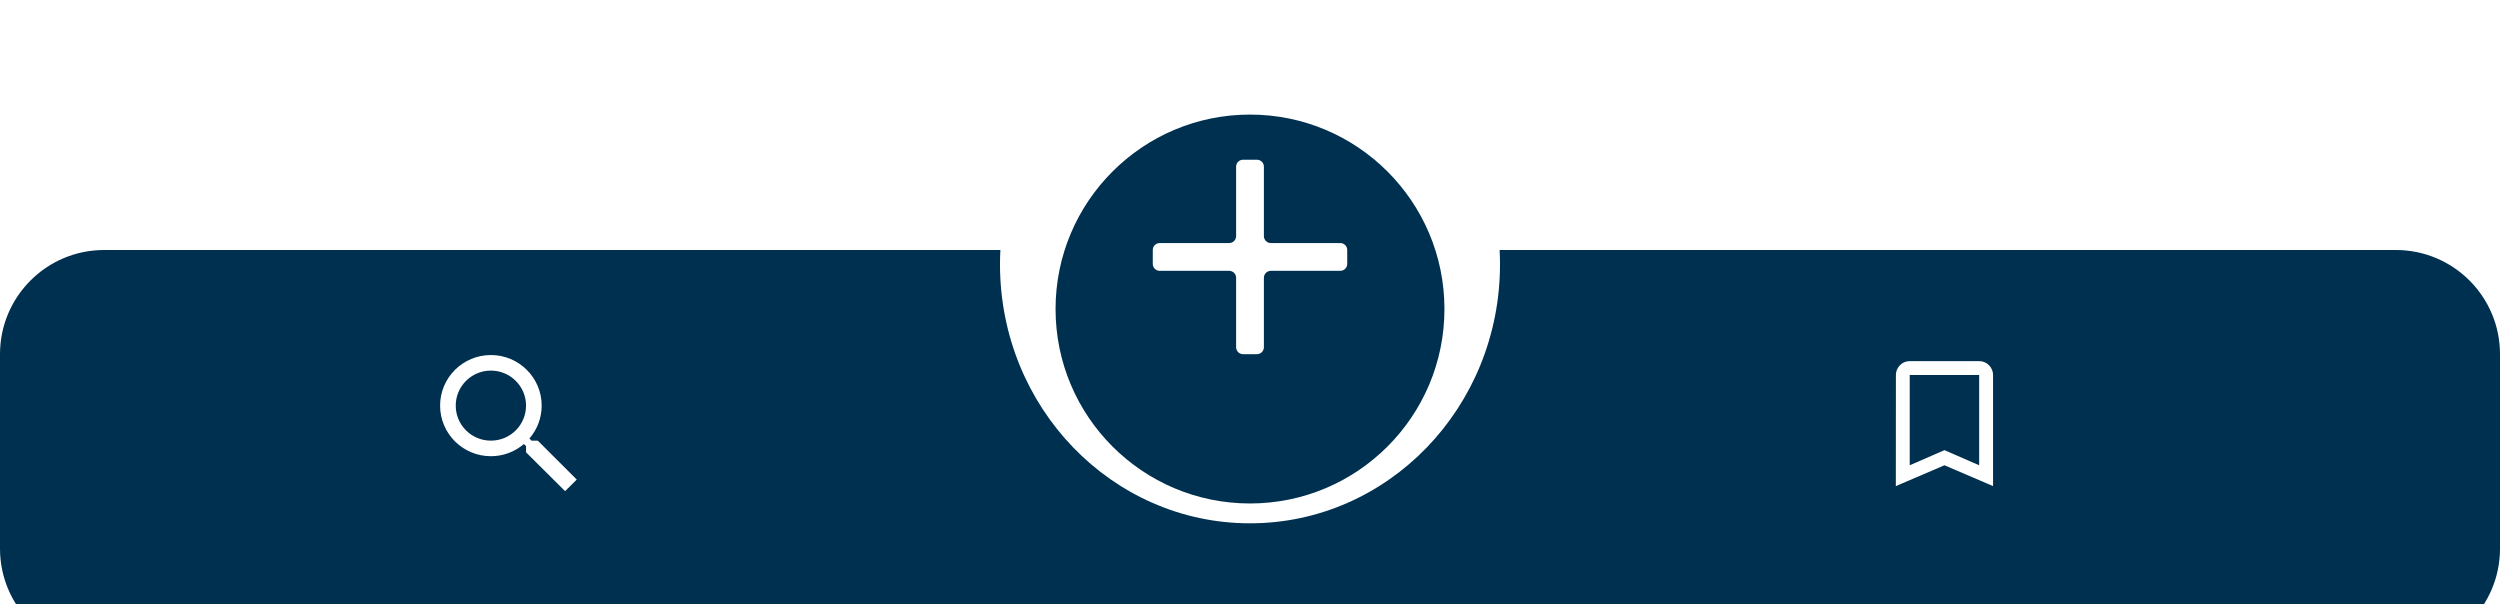 <svg width="360" height="87" viewBox="0 0 360 87" fill="none" xmlns="http://www.w3.org/2000/svg">
<g filter="url(#filter0_ddd)">
<path fill-rule="evenodd" clip-rule="evenodd" d="M180 72.357C199.882 72.357 216 55.664 216 35.071C216 34.376 215.982 33.686 215.945 33H345C353.284 33 360 39.716 360 48V76C360 84.284 353.284 91 345 91H15C6.716 91 0 84.284 0 76V48C0 39.716 6.716 33 15 33H144.055C144.018 33.686 144 34.376 144 35.071C144 55.664 160.118 72.357 180 72.357Z" fill="#003050"/>
</g>
<g filter="url(#filter1_ddd)">
<circle cx="180" cy="37.5" r="28" fill="#003050"/>
</g>
<path d="M194 38C194 38.552 193.552 39 193 39H183C182.448 39 182 39.448 182 40V50C182 50.552 181.552 51 181 51H179C178.448 51 178 50.552 178 50V40C178 39.448 177.552 39 177 39H167C166.448 39 166 38.552 166 38V36C166 35.448 166.448 35 167 35H177C177.552 35 178 34.552 178 34V24C178 23.448 178.448 23 179 23H181C181.552 23 182 23.448 182 24V34C182 34.552 182.448 35 183 35H193C193.552 35 194 35.448 194 36V38Z" fill="white"/>
<path fill-rule="evenodd" clip-rule="evenodd" d="M77.44 63.453H76.546L76.236 63.146C77.333 61.871 78 60.219 78 58.41C78 54.386 74.726 51.125 70.688 51.125C66.649 51.125 63.375 54.386 63.375 58.41C63.375 62.433 66.649 65.694 70.688 65.694C72.504 65.694 74.162 65.031 75.441 63.939L75.751 64.246V65.134L81.374 70.727L83.051 69.056L77.44 63.453ZM70.688 63.453C67.891 63.453 65.625 61.196 65.625 58.41C65.625 55.625 67.891 53.366 70.688 53.366C73.483 53.366 75.75 55.625 75.75 58.41C75.75 61.196 73.483 63.453 70.688 63.453Z" fill="white"/>
<path d="M285 52H275C273.9 52 273.01 52.9 273.01 54L273 70L280 67L287 70V54C287 52.9 286.1 52 285 52ZM285 67L280 64.82L275 67V54H285V67Z" fill="white"/>
<defs>
<filter id="filter0_ddd" x="-3" y="31" width="366" height="64" filterUnits="userSpaceOnUse" color-interpolation-filters="sRGB">
<feFlood flood-opacity="0" result="BackgroundImageFix"/>
<feColorMatrix in="SourceAlpha" type="matrix" values="0 0 0 0 0 0 0 0 0 0 0 0 0 0 0 0 0 0 127 0"/>
<feOffset dy="1"/>
<feGaussianBlur stdDeviation="1.5"/>
<feColorMatrix type="matrix" values="0 0 0 0 0 0 0 0 0 0 0 0 0 0 0 0 0 0 0.2 0"/>
<feBlend mode="normal" in2="BackgroundImageFix" result="effect1_dropShadow"/>
<feColorMatrix in="SourceAlpha" type="matrix" values="0 0 0 0 0 0 0 0 0 0 0 0 0 0 0 0 0 0 127 0"/>
<feOffset dy="2"/>
<feGaussianBlur stdDeviation="1"/>
<feColorMatrix type="matrix" values="0 0 0 0 0 0 0 0 0 0 0 0 0 0 0 0 0 0 0.12 0"/>
<feBlend mode="normal" in2="effect1_dropShadow" result="effect2_dropShadow"/>
<feColorMatrix in="SourceAlpha" type="matrix" values="0 0 0 0 0 0 0 0 0 0 0 0 0 0 0 0 0 0 127 0"/>
<feOffset/>
<feGaussianBlur stdDeviation="1"/>
<feColorMatrix type="matrix" values="0 0 0 0 0 0 0 0 0 0 0 0 0 0 0 0 0 0 0.14 0"/>
<feBlend mode="normal" in2="effect2_dropShadow" result="effect3_dropShadow"/>
<feBlend mode="normal" in="SourceGraphic" in2="effect3_dropShadow" result="shape"/>
</filter>
<filter id="filter1_ddd" x="142" y="0.5" width="76" height="76" filterUnits="userSpaceOnUse" color-interpolation-filters="sRGB">
<feFlood flood-opacity="0" result="BackgroundImageFix"/>
<feColorMatrix in="SourceAlpha" type="matrix" values="0 0 0 0 0 0 0 0 0 0 0 0 0 0 0 0 0 0 127 0"/>
<feOffset dy="1"/>
<feGaussianBlur stdDeviation="5"/>
<feColorMatrix type="matrix" values="0 0 0 0 0 0 0 0 0 0 0 0 0 0 0 0 0 0 0.2 0"/>
<feBlend mode="normal" in2="BackgroundImageFix" result="effect1_dropShadow"/>
<feColorMatrix in="SourceAlpha" type="matrix" values="0 0 0 0 0 0 0 0 0 0 0 0 0 0 0 0 0 0 127 0"/>
<feOffset dy="4"/>
<feGaussianBlur stdDeviation="2.5"/>
<feColorMatrix type="matrix" values="0 0 0 0 0 0 0 0 0 0 0 0 0 0 0 0 0 0 0.12 0"/>
<feBlend mode="normal" in2="effect1_dropShadow" result="effect2_dropShadow"/>
<feColorMatrix in="SourceAlpha" type="matrix" values="0 0 0 0 0 0 0 0 0 0 0 0 0 0 0 0 0 0 127 0"/>
<feOffset dy="2"/>
<feGaussianBlur stdDeviation="2"/>
<feColorMatrix type="matrix" values="0 0 0 0 0 0 0 0 0 0 0 0 0 0 0 0 0 0 0.14 0"/>
<feBlend mode="normal" in2="effect2_dropShadow" result="effect3_dropShadow"/>
<feBlend mode="normal" in="SourceGraphic" in2="effect3_dropShadow" result="shape"/>
</filter>
</defs>
</svg>

